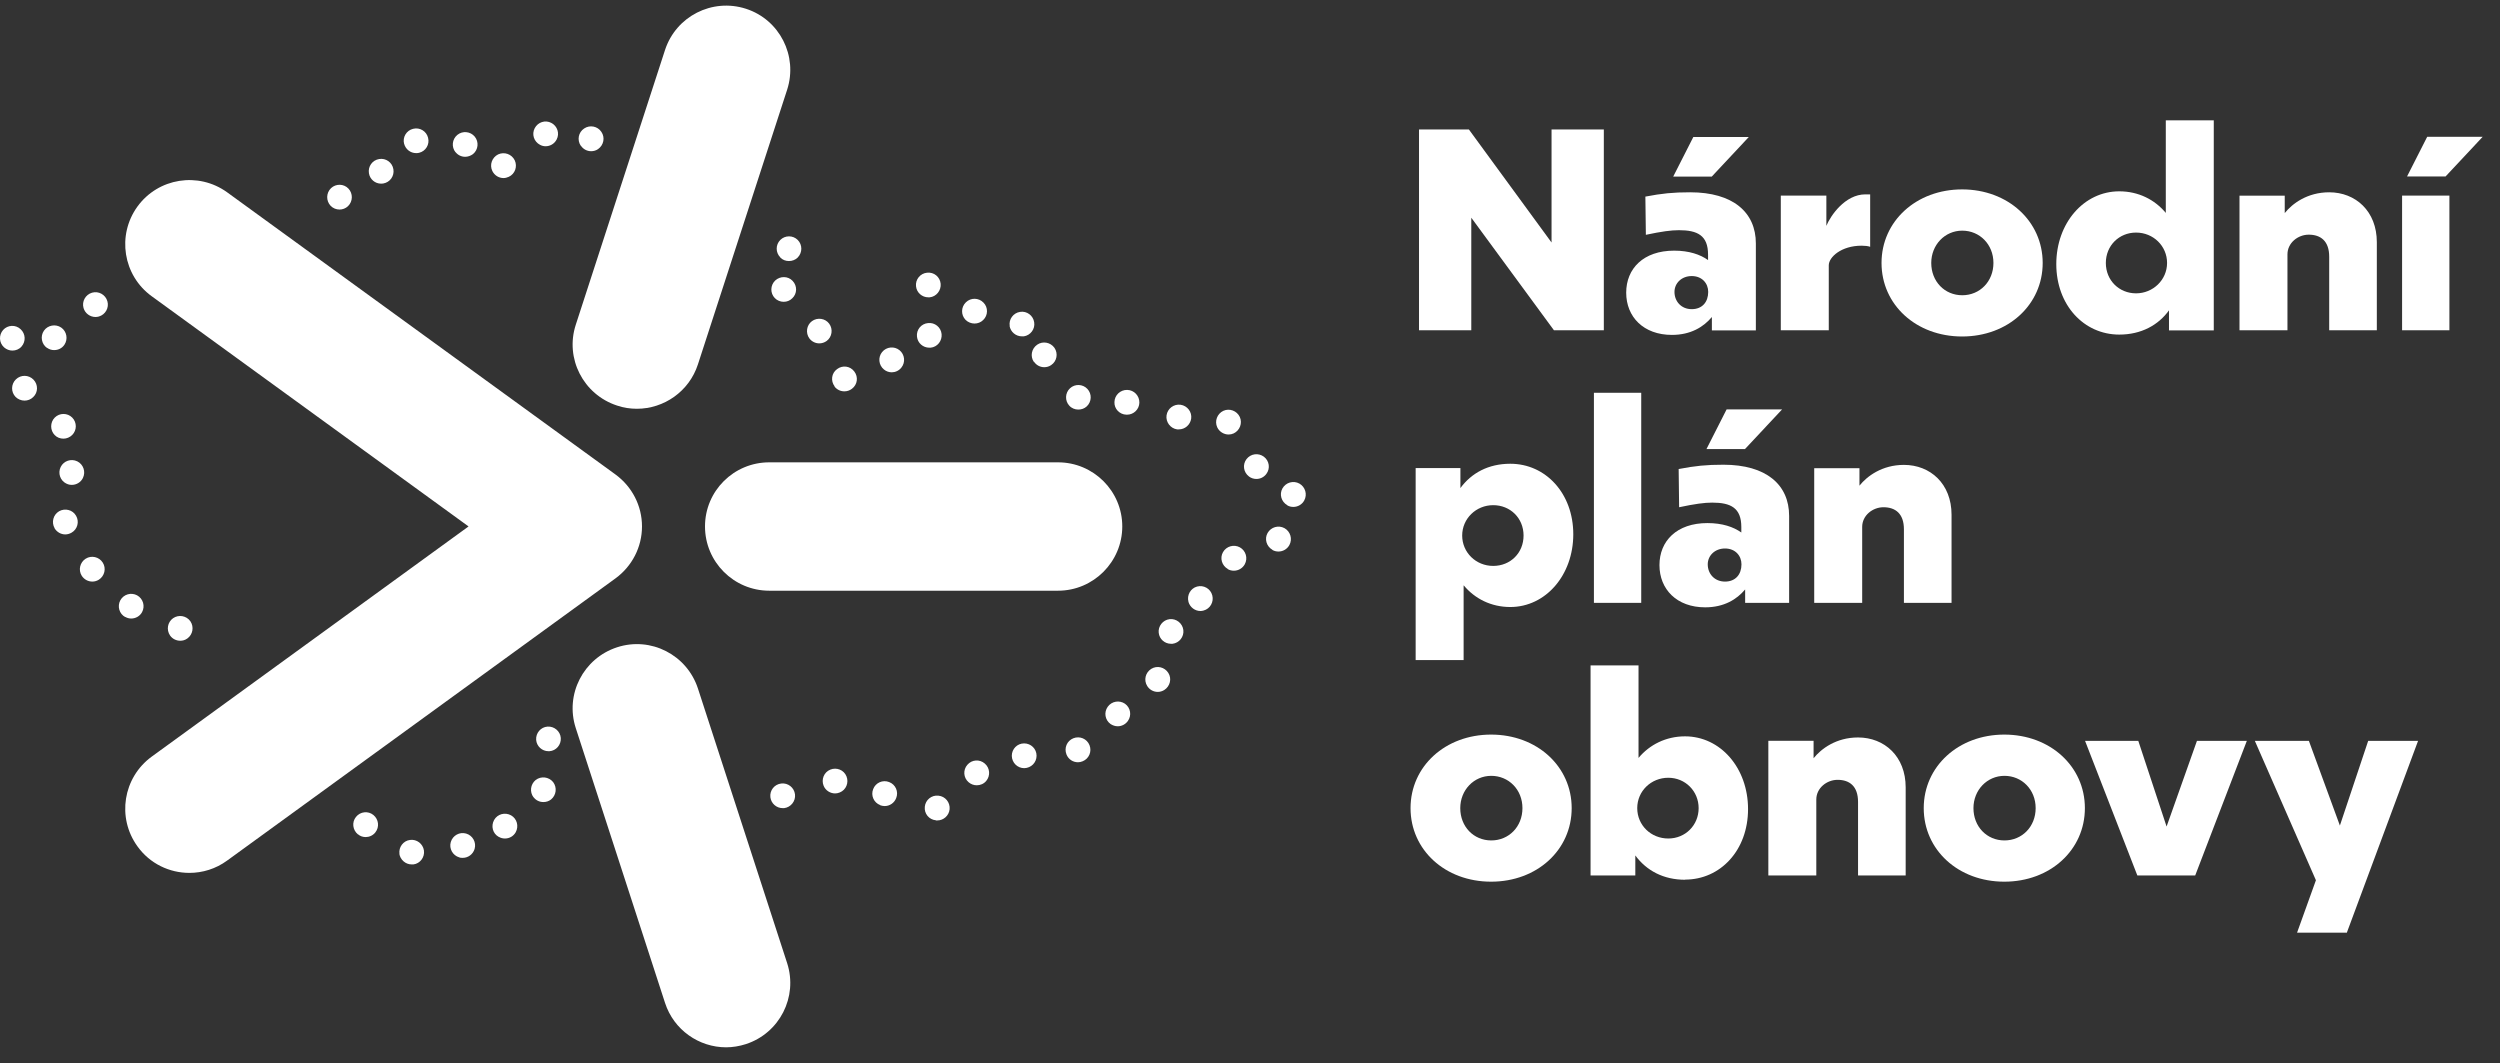 <svg width="134" height="57" viewBox="0 0 134 57" fill="none" xmlns="http://www.w3.org/2000/svg">
<rect x="0" y="0" width="134" height="57" fill="#333333" stroke="none"/>
<path d="M21.411 45.767C21.36 45.407 21.617 45.064 21.977 45.021C22.337 44.97 22.671 45.227 22.723 45.587C22.774 45.947 22.517 46.29 22.157 46.333C22.157 46.333 22.097 46.333 22.063 46.333C21.737 46.333 21.454 46.084 21.403 45.758L21.411 45.767ZM24.616 45.955C24.265 45.853 24.059 45.484 24.162 45.133C24.265 44.781 24.634 44.576 24.985 44.679C25.336 44.781 25.542 45.15 25.439 45.501C25.353 45.793 25.088 45.981 24.805 45.981C24.745 45.981 24.676 45.981 24.616 45.955ZM26.733 44.858C26.407 44.679 26.305 44.276 26.485 43.95C26.664 43.633 27.067 43.522 27.393 43.702C27.71 43.882 27.821 44.284 27.641 44.61C27.521 44.824 27.299 44.944 27.067 44.944C26.956 44.944 26.844 44.919 26.741 44.858H26.733ZM19.183 44.721C18.901 44.49 18.849 44.07 19.081 43.787C19.312 43.496 19.732 43.453 20.015 43.684C20.297 43.916 20.349 44.327 20.117 44.619C19.989 44.781 19.792 44.867 19.603 44.867C19.458 44.867 19.312 44.824 19.192 44.721H19.183ZM50.162 43.967C49.793 43.933 49.528 43.607 49.57 43.239C49.605 42.879 49.93 42.605 50.299 42.648C50.667 42.682 50.933 43.008 50.899 43.376C50.864 43.719 50.573 43.976 50.239 43.976C50.239 43.976 50.196 43.976 50.17 43.976L50.162 43.967ZM41.292 42.733C41.249 42.365 41.507 42.039 41.875 41.996C42.235 41.953 42.569 42.211 42.612 42.579C42.655 42.939 42.389 43.273 42.029 43.316C42.029 43.316 41.978 43.316 41.952 43.316C41.618 43.316 41.335 43.068 41.292 42.733ZM47.179 43.153C46.837 43.025 46.665 42.639 46.802 42.296C46.931 41.953 47.317 41.782 47.659 41.919C48.002 42.048 48.173 42.433 48.036 42.776C47.934 43.042 47.685 43.205 47.419 43.205C47.342 43.205 47.257 43.188 47.179 43.162V43.153ZM28.601 42.742C28.378 42.45 28.43 42.039 28.712 41.808C29.004 41.585 29.415 41.636 29.647 41.919C29.869 42.211 29.818 42.622 29.535 42.853C29.415 42.948 29.27 42.99 29.124 42.99C28.927 42.99 28.73 42.905 28.601 42.733V42.742ZM44.146 42.116C44.009 41.782 44.163 41.388 44.506 41.251C44.84 41.114 45.234 41.268 45.371 41.611C45.508 41.945 45.354 42.339 45.011 42.476C44.926 42.511 44.84 42.528 44.763 42.528C44.506 42.528 44.249 42.373 44.146 42.116ZM51.918 41.928C51.636 41.688 51.61 41.268 51.85 40.994C52.09 40.711 52.51 40.685 52.784 40.925C53.067 41.165 53.092 41.585 52.861 41.859C52.732 42.014 52.544 42.091 52.355 42.091C52.201 42.091 52.047 42.039 51.918 41.928ZM54.232 40.514C54.232 40.145 54.523 39.846 54.892 39.846C55.26 39.846 55.56 40.137 55.56 40.505C55.56 40.874 55.269 41.165 54.901 41.174C54.532 41.174 54.241 40.882 54.232 40.514ZM57.163 40.437C57.026 40.094 57.188 39.708 57.531 39.571C57.874 39.434 58.26 39.597 58.397 39.94C58.534 40.282 58.371 40.668 58.028 40.805C57.943 40.84 57.865 40.857 57.78 40.857C57.514 40.857 57.266 40.702 57.163 40.437ZM15.361 40.522C15.044 40.343 14.924 39.94 15.113 39.614C15.293 39.297 15.696 39.186 16.013 39.366C16.33 39.545 16.441 39.948 16.261 40.274C16.133 40.488 15.91 40.608 15.678 40.608C15.567 40.608 15.456 40.582 15.353 40.522H15.361ZM36.793 40.497C36.468 40.317 36.356 39.914 36.536 39.597C36.716 39.28 37.119 39.16 37.436 39.34C37.762 39.52 37.873 39.923 37.693 40.24C37.573 40.462 37.342 40.582 37.111 40.582C36.999 40.582 36.896 40.557 36.785 40.497H36.793ZM28.738 39.657C28.712 39.288 28.987 38.971 29.347 38.946C29.706 38.92 30.032 39.194 30.058 39.554C30.084 39.923 29.809 40.24 29.45 40.265C29.45 40.265 29.415 40.265 29.398 40.265C29.055 40.265 28.764 40 28.738 39.657ZM34.18 40.025C33.82 39.957 33.58 39.614 33.648 39.254C33.717 38.894 34.06 38.654 34.42 38.723C34.78 38.791 35.02 39.134 34.951 39.494C34.891 39.811 34.617 40.042 34.3 40.042C34.3 40.042 34.223 40.042 34.18 40.034V40.025ZM59.528 38.809C59.228 38.594 59.159 38.183 59.374 37.883C59.588 37.583 59.999 37.515 60.299 37.72C60.599 37.934 60.668 38.346 60.453 38.646C60.325 38.826 60.119 38.928 59.913 38.928C59.776 38.928 59.648 38.886 59.528 38.809ZM12.911 38.663C12.645 38.406 12.636 37.986 12.885 37.72C13.133 37.455 13.553 37.446 13.819 37.694C14.085 37.943 14.093 38.363 13.845 38.637C13.716 38.774 13.536 38.843 13.365 38.843C13.202 38.843 13.039 38.783 12.911 38.663ZM61.49 36.769C61.293 36.452 61.396 36.049 61.705 35.852C62.022 35.655 62.424 35.758 62.621 36.066C62.819 36.375 62.716 36.786 62.407 36.983C62.296 37.052 62.176 37.086 62.056 37.086C61.833 37.086 61.619 36.975 61.49 36.769ZM62.107 33.924C62.065 33.564 62.33 33.23 62.69 33.187C63.05 33.144 63.384 33.41 63.427 33.77C63.47 34.138 63.204 34.464 62.844 34.507C62.844 34.507 62.793 34.507 62.767 34.507C62.433 34.507 62.142 34.258 62.107 33.916V33.924ZM9.114 34.061C8.909 33.761 8.977 33.35 9.277 33.136C9.577 32.93 9.988 32.998 10.203 33.298C10.408 33.598 10.34 34.01 10.04 34.224C9.92 34.31 9.791 34.344 9.663 34.344C9.457 34.344 9.243 34.25 9.114 34.061ZM6.715 33.076C6.389 32.904 6.278 32.493 6.449 32.176C6.629 31.85 7.032 31.739 7.349 31.91C7.675 32.09 7.786 32.493 7.615 32.81C7.495 33.033 7.263 33.153 7.032 33.153C6.929 33.153 6.818 33.127 6.715 33.067V33.076ZM63.701 32.253C63.607 31.902 63.813 31.533 64.164 31.439C64.515 31.345 64.884 31.55 64.978 31.91C65.072 32.262 64.867 32.63 64.515 32.724C64.455 32.742 64.395 32.75 64.344 32.75C64.052 32.75 63.787 32.553 63.701 32.262V32.253ZM4.384 30.865C4.187 30.556 4.281 30.145 4.59 29.948C4.898 29.751 5.31 29.845 5.507 30.154C5.704 30.462 5.609 30.873 5.301 31.07C5.19 31.139 5.07 31.173 4.95 31.173C4.727 31.173 4.513 31.062 4.384 30.865ZM65.809 30.496C65.492 30.316 65.372 29.914 65.552 29.596C65.732 29.279 66.135 29.16 66.46 29.339C66.778 29.519 66.898 29.922 66.718 30.248C66.598 30.462 66.375 30.59 66.135 30.59C66.023 30.59 65.912 30.565 65.809 30.505V30.496ZM68.2 29.468C67.883 29.288 67.763 28.885 67.943 28.568C68.123 28.251 68.526 28.131 68.851 28.311C69.168 28.491 69.288 28.894 69.109 29.219C68.989 29.434 68.766 29.562 68.526 29.562C68.414 29.562 68.303 29.537 68.2 29.477V29.468ZM68.997 27.077C68.68 26.897 68.56 26.494 68.74 26.177C68.92 25.86 69.323 25.74 69.648 25.92C69.965 26.1 70.085 26.503 69.905 26.829C69.785 27.043 69.563 27.171 69.323 27.171C69.211 27.171 69.1 27.146 68.997 27.086V27.077ZM2.927 28.311C2.747 27.994 2.85 27.591 3.167 27.403C3.484 27.223 3.896 27.326 4.076 27.643C4.264 27.96 4.153 28.371 3.836 28.551C3.733 28.611 3.613 28.645 3.501 28.645C3.27 28.645 3.056 28.525 2.927 28.32V28.311ZM3.553 25.92C3.227 25.757 3.09 25.363 3.253 25.029C3.416 24.703 3.81 24.566 4.144 24.729C4.47 24.892 4.607 25.286 4.444 25.62C4.333 25.852 4.093 25.989 3.853 25.989C3.75 25.989 3.656 25.972 3.561 25.92H3.553ZM66.94 25.535C66.649 25.312 66.589 24.901 66.812 24.609C67.035 24.318 67.446 24.258 67.746 24.481C68.037 24.703 68.097 25.115 67.874 25.406C67.746 25.578 67.549 25.672 67.343 25.672C67.206 25.672 67.06 25.629 66.949 25.543L66.94 25.535ZM2.936 23.324C2.679 23.067 2.679 22.638 2.936 22.381C3.193 22.124 3.613 22.124 3.87 22.381C4.127 22.638 4.127 23.058 3.87 23.315C3.741 23.444 3.57 23.512 3.399 23.512C3.227 23.512 3.056 23.452 2.927 23.315L2.936 23.324ZM65.244 22.904C65.089 22.57 65.244 22.175 65.569 22.021C65.903 21.867 66.298 22.021 66.452 22.347C66.606 22.681 66.452 23.075 66.126 23.23C66.032 23.272 65.946 23.29 65.852 23.29C65.604 23.29 65.355 23.144 65.244 22.904ZM63.093 23.015C62.733 22.964 62.476 22.621 62.527 22.261C62.579 21.901 62.913 21.644 63.281 21.695C63.641 21.747 63.898 22.081 63.847 22.441C63.795 22.775 63.513 23.015 63.187 23.015C63.187 23.015 63.127 23.015 63.093 23.015ZM60.376 22.227C60.008 22.218 59.716 21.91 59.734 21.55C59.742 21.181 60.051 20.89 60.419 20.899C60.788 20.907 61.079 21.216 61.07 21.584C61.062 21.944 60.762 22.227 60.411 22.227H60.393H60.376ZM57.317 21.747C57.069 21.481 57.086 21.061 57.351 20.813C57.617 20.564 58.037 20.581 58.285 20.847C58.534 21.113 58.517 21.533 58.251 21.781C58.123 21.901 57.96 21.953 57.797 21.953C57.617 21.953 57.437 21.884 57.309 21.738L57.317 21.747ZM0.836 21.276C0.579 21.01 0.588 20.59 0.853 20.333C1.119 20.076 1.539 20.084 1.796 20.35C2.053 20.616 2.045 21.036 1.779 21.284C1.65 21.413 1.479 21.473 1.316 21.473C1.145 21.473 0.965 21.404 0.836 21.276ZM44.737 20.71C44.514 20.419 44.566 19.999 44.866 19.785C45.157 19.562 45.568 19.613 45.791 19.913C46.014 20.204 45.963 20.616 45.663 20.839C45.543 20.933 45.397 20.976 45.26 20.976C45.054 20.976 44.866 20.89 44.729 20.719L44.737 20.71ZM47.377 19.802C47.094 19.57 47.051 19.15 47.282 18.868C47.514 18.585 47.934 18.542 48.216 18.773C48.499 19.005 48.542 19.425 48.311 19.707C48.182 19.87 47.985 19.956 47.797 19.956C47.651 19.956 47.496 19.905 47.377 19.802ZM55.415 19.399C55.209 19.099 55.286 18.688 55.595 18.474C55.895 18.268 56.306 18.345 56.52 18.645C56.726 18.953 56.649 19.365 56.34 19.57C56.229 19.648 56.1 19.682 55.972 19.682C55.757 19.682 55.552 19.579 55.423 19.39L55.415 19.399ZM0.219 18.619C-0.055 18.371 -0.072 17.959 0.168 17.685C0.416 17.411 0.836 17.394 1.102 17.642C1.376 17.891 1.393 18.302 1.153 18.576C1.025 18.722 0.845 18.791 0.665 18.791C0.502 18.791 0.348 18.73 0.219 18.619ZM2.525 18.653C2.225 18.448 2.147 18.028 2.353 17.728C2.559 17.428 2.979 17.351 3.279 17.556C3.579 17.762 3.656 18.182 3.45 18.482C3.321 18.671 3.116 18.765 2.902 18.765C2.773 18.765 2.645 18.73 2.525 18.645V18.653ZM49.15 18.045C49.108 17.677 49.373 17.351 49.742 17.317C50.102 17.274 50.436 17.539 50.47 17.908C50.504 18.268 50.247 18.602 49.879 18.636C49.879 18.636 49.827 18.636 49.81 18.636C49.476 18.636 49.185 18.388 49.15 18.045ZM43.383 18.139C43.169 17.848 43.229 17.428 43.52 17.214C43.812 17 44.232 17.059 44.446 17.351C44.66 17.642 44.6 18.062 44.309 18.276C44.189 18.362 44.052 18.405 43.914 18.405C43.709 18.405 43.512 18.311 43.383 18.139ZM54.121 17.471C54.061 17.111 54.318 16.768 54.678 16.717C55.038 16.657 55.38 16.914 55.432 17.274C55.492 17.634 55.235 17.976 54.875 18.028C54.875 18.028 54.806 18.028 54.772 18.028C54.446 18.028 54.163 17.788 54.112 17.462L54.121 17.471ZM51.755 17.145C51.498 16.88 51.507 16.46 51.773 16.203C52.038 15.945 52.458 15.954 52.715 16.22C52.972 16.477 52.964 16.905 52.698 17.154C52.57 17.282 52.398 17.342 52.235 17.342C52.064 17.342 51.884 17.274 51.755 17.145ZM4.478 16.511C4.376 16.16 4.581 15.791 4.933 15.688C5.284 15.586 5.652 15.791 5.755 16.143C5.858 16.494 5.652 16.862 5.301 16.965C5.241 16.982 5.172 16.991 5.121 16.991C4.83 16.991 4.564 16.802 4.478 16.511ZM41.532 15.98C41.275 15.714 41.284 15.294 41.549 15.037C41.815 14.789 42.235 14.789 42.483 15.054C42.74 15.32 42.732 15.74 42.466 15.988C42.338 16.117 42.175 16.177 42.004 16.177C41.832 16.177 41.652 16.108 41.524 15.971L41.532 15.98ZM49.099 15.346C49.056 14.986 49.322 14.652 49.69 14.617C50.059 14.574 50.384 14.84 50.419 15.209C50.453 15.569 50.187 15.903 49.827 15.937C49.827 15.937 49.785 15.937 49.759 15.937C49.425 15.937 49.133 15.688 49.099 15.346ZM9.988 15.097C9.766 14.806 9.826 14.386 10.117 14.172C10.408 13.949 10.828 14.009 11.043 14.3C11.265 14.591 11.205 15.011 10.914 15.234C10.794 15.329 10.657 15.363 10.52 15.363C10.314 15.363 10.117 15.268 9.988 15.097ZM41.824 13.795C41.566 13.537 41.566 13.118 41.824 12.861C42.081 12.604 42.501 12.604 42.758 12.861C43.015 13.118 43.015 13.537 42.758 13.803C42.629 13.932 42.458 13.992 42.286 13.992C42.115 13.992 41.944 13.932 41.815 13.795H41.824ZM12.371 13.4C12.174 13.092 12.277 12.681 12.585 12.483C12.902 12.286 13.305 12.389 13.502 12.698C13.69 13.006 13.596 13.418 13.288 13.615C13.176 13.683 13.056 13.709 12.936 13.709C12.713 13.709 12.499 13.598 12.371 13.392V13.4ZM37.727 12.663C37.436 12.441 37.385 12.021 37.616 11.729C37.839 11.438 38.259 11.387 38.55 11.618C38.833 11.841 38.893 12.261 38.661 12.552C38.533 12.723 38.336 12.809 38.139 12.809C37.993 12.809 37.856 12.766 37.727 12.672V12.663ZM17.718 11.027C17.47 10.761 17.478 10.341 17.744 10.084C18.009 9.836 18.429 9.844 18.678 10.11C18.926 10.375 18.918 10.795 18.652 11.052C18.523 11.172 18.361 11.232 18.198 11.232C18.026 11.232 17.846 11.164 17.718 11.027ZM35.491 11.044C35.157 10.89 35.02 10.495 35.174 10.161C35.328 9.827 35.722 9.69 36.056 9.844C36.391 9.998 36.528 10.393 36.373 10.727C36.262 10.967 36.022 11.104 35.774 11.104C35.679 11.104 35.585 11.087 35.491 11.044ZM19.775 9.287C19.715 8.927 19.955 8.584 20.323 8.524C20.683 8.464 21.026 8.704 21.086 9.073C21.146 9.433 20.906 9.776 20.537 9.836C20.537 9.836 20.46 9.844 20.426 9.844C20.109 9.844 19.826 9.613 19.775 9.287ZM26.39 9.167C26.227 8.833 26.373 8.439 26.699 8.276C27.033 8.122 27.427 8.259 27.59 8.593C27.744 8.927 27.607 9.321 27.273 9.476C27.179 9.518 27.084 9.544 26.99 9.544C26.741 9.544 26.51 9.407 26.39 9.167ZM24.419 8.165C24.188 7.882 24.231 7.462 24.514 7.23C24.796 6.999 25.216 7.042 25.448 7.325C25.679 7.608 25.636 8.027 25.353 8.259C25.225 8.353 25.079 8.404 24.933 8.404C24.736 8.404 24.548 8.319 24.419 8.156V8.165ZM21.66 7.71C21.566 7.35 21.788 6.991 22.14 6.905C22.5 6.811 22.86 7.033 22.945 7.385C23.04 7.745 22.817 8.105 22.465 8.19C22.405 8.207 22.354 8.207 22.303 8.207C22.003 8.207 21.737 8.002 21.66 7.702V7.71ZM31.129 7.813C30.923 7.505 31 7.093 31.309 6.888C31.609 6.682 32.029 6.759 32.234 7.068C32.44 7.368 32.363 7.779 32.054 7.993C31.943 8.07 31.815 8.105 31.686 8.105C31.472 8.105 31.266 8.002 31.138 7.813H31.129ZM28.944 7.762C28.618 7.59 28.49 7.196 28.661 6.871C28.832 6.545 29.227 6.416 29.552 6.588C29.878 6.759 30.006 7.153 29.835 7.479C29.715 7.71 29.484 7.839 29.244 7.839C29.141 7.839 29.038 7.813 28.944 7.762Z" fill="white"/>
<path d="M10.152 46.787C9.089 46.787 8.035 46.298 7.367 45.364C6.253 43.822 6.595 41.679 8.129 40.557L25.114 28.217L8.129 15.877C6.595 14.763 6.253 12.612 7.367 11.07C8.481 9.536 10.631 9.193 12.174 10.307L32.989 25.432C33.88 26.083 34.411 27.111 34.411 28.217C34.411 29.322 33.88 30.351 32.989 31.002L12.174 46.127C11.566 46.572 10.854 46.787 10.152 46.787Z" fill="white"/>
<path d="M38.918 56.136C37.47 56.136 36.116 55.21 35.645 53.753L30.863 39.031C30.272 37.223 31.266 35.286 33.074 34.695C34.882 34.104 36.819 35.098 37.41 36.906L42.192 51.628C42.775 53.436 41.789 55.373 39.981 55.964C39.63 56.076 39.27 56.136 38.918 56.136Z" fill="white"/>
<path d="M56.709 31.662H41.233C39.331 31.662 37.788 30.119 37.788 28.217C37.788 26.315 39.331 24.781 41.233 24.781H56.709C58.612 24.781 60.154 26.323 60.154 28.217C60.154 30.111 58.612 31.662 56.709 31.662Z" fill="white"/>
<path d="M34.137 21.91C33.785 21.91 33.425 21.858 33.074 21.738C31.266 21.147 30.272 19.21 30.863 17.402L35.645 2.68C36.236 0.872 38.173 -0.113 39.981 0.469C41.789 1.052 42.775 2.997 42.192 4.805L37.41 19.527C36.939 20.984 35.585 21.91 34.137 21.91Z" fill="white"/>
<path d="M78.861 11.669V17.702H76.059V6.939H78.732L83.163 12.998V6.939H85.965V17.702H83.291L78.861 11.669Z" fill="white"/>
<path d="M91.749 17C91.312 17.522 90.626 17.951 89.615 17.951C88.09 17.951 87.164 16.982 87.164 15.688C87.164 14.394 88.09 13.435 89.735 13.435C90.532 13.435 91.132 13.64 91.552 13.94V13.649C91.552 12.62 90.986 12.338 89.992 12.338C89.572 12.338 89.067 12.406 88.218 12.586L88.192 10.538C89.084 10.367 89.675 10.307 90.592 10.307C92.888 10.307 94.114 11.378 94.114 13.049V17.711H91.757V17H91.749ZM91.749 9.467H89.683L90.763 7.342H93.737L91.749 9.467ZM91.56 15.646C91.56 15.183 91.226 14.797 90.677 14.797C90.129 14.797 89.752 15.183 89.752 15.646C89.752 16.151 90.112 16.571 90.677 16.571C91.243 16.571 91.56 16.185 91.56 15.646Z" fill="white"/>
<path d="M98.022 17.702H95.451V10.486H97.893V12.106C98.108 11.575 98.888 10.418 99.984 10.418H100.241V13.229C100.13 13.186 99.942 13.169 99.779 13.169C98.699 13.169 98.022 13.777 98.022 14.223V17.702Z" fill="white"/>
<path d="M109.488 14.094C109.488 16.331 107.637 18.036 105.169 18.036C102.701 18.036 100.85 16.331 100.85 14.094C100.85 11.858 102.709 10.152 105.169 10.152C107.628 10.152 109.488 11.858 109.488 14.094ZM103.515 14.094C103.515 15.088 104.234 15.825 105.177 15.825C106.12 15.825 106.848 15.088 106.848 14.094C106.848 13.1 106.111 12.363 105.177 12.363C104.243 12.363 103.515 13.126 103.515 14.094Z" fill="white"/>
<path d="M116.267 16.622C115.693 17.428 114.767 17.934 113.593 17.934C111.691 17.934 110.217 16.348 110.217 14.155C110.217 11.961 111.691 10.255 113.593 10.255C114.621 10.255 115.496 10.701 116.087 11.412V6.451H118.658V17.711H116.258V16.631L116.267 16.622ZM114.493 12.466C113.585 12.466 112.873 13.161 112.873 14.095C112.873 15.029 113.585 15.723 114.493 15.723C115.401 15.723 116.155 15.003 116.155 14.095C116.155 13.186 115.418 12.466 114.493 12.466Z" fill="white"/>
<path d="M122.608 17.702H120.037V10.487H122.462V11.421C122.865 10.915 123.671 10.307 124.845 10.307C126.258 10.307 127.398 11.318 127.398 12.98V17.702H124.845V13.76C124.845 12.912 124.382 12.578 123.748 12.578C123.174 12.578 122.608 13.015 122.608 13.632V17.702Z" fill="white"/>
<path d="M131.288 17.702H128.752V10.486H131.288V17.702ZM131.083 9.458H129.018L130.097 7.333H133.071L131.083 9.458Z" fill="white"/>
<path d="M78.45 31.387V35.381H75.879V25.089H78.278V26.16C78.87 25.354 79.778 24.857 80.952 24.857C82.846 24.857 84.328 26.443 84.328 28.637C84.328 30.83 82.846 32.536 80.952 32.536C79.924 32.536 79.05 32.09 78.458 31.379L78.45 31.387ZM80.035 30.333C80.96 30.333 81.663 29.639 81.663 28.705C81.663 27.771 80.952 27.077 80.035 27.077C79.118 27.077 78.373 27.797 78.373 28.705C78.373 29.613 79.11 30.333 80.035 30.333Z" fill="white"/>
<path d="M87.97 32.313H85.434V21.053H87.97V32.313Z" fill="white"/>
<path d="M93.532 31.602C93.095 32.124 92.409 32.553 91.398 32.553C89.873 32.553 88.947 31.584 88.947 30.29C88.947 28.996 89.873 28.037 91.518 28.037C92.315 28.037 92.915 28.242 93.335 28.542V28.251C93.335 27.223 92.769 26.94 91.775 26.94C91.355 26.94 90.85 27.008 90.001 27.188L89.976 25.14C90.867 24.969 91.458 24.909 92.375 24.909C94.672 24.909 95.897 25.98 95.897 27.651V32.313H93.54V31.602H93.532ZM93.532 24.069H91.467L92.546 21.944H95.52L93.532 24.069ZM93.343 30.248C93.343 29.785 93.009 29.399 92.461 29.399C91.912 29.399 91.535 29.785 91.535 30.248C91.535 30.753 91.895 31.173 92.461 31.173C93.026 31.173 93.343 30.787 93.343 30.248Z" fill="white"/>
<path d="M99.813 32.313H97.242V25.097H99.667V26.032C100.07 25.526 100.876 24.918 102.05 24.918C103.464 24.918 104.603 25.929 104.603 27.591V32.313H102.05V28.371C102.05 27.523 101.587 27.188 100.953 27.188C100.379 27.188 99.813 27.625 99.813 28.242V32.313Z" fill="white"/>
<path d="M84.242 43.316C84.242 45.553 82.391 47.258 79.923 47.258C77.456 47.258 75.605 45.553 75.605 43.316C75.605 41.079 77.464 39.374 79.923 39.374C82.383 39.374 84.242 41.079 84.242 43.316ZM78.27 43.316C78.27 44.31 78.989 45.047 79.932 45.047C80.875 45.047 81.603 44.31 81.603 43.316C81.603 42.322 80.866 41.585 79.932 41.585C78.998 41.585 78.27 42.348 78.27 43.316Z" fill="white"/>
<path d="M90.327 47.155C89.162 47.155 88.253 46.667 87.653 45.852V46.924H85.254V35.664H87.825V40.625C88.416 39.914 89.299 39.468 90.318 39.468C92.212 39.468 93.695 41.157 93.695 43.367C93.695 45.578 92.212 47.147 90.318 47.147L90.327 47.155ZM89.419 44.944C90.344 44.944 91.047 44.224 91.047 43.316C91.047 42.408 90.336 41.688 89.419 41.688C88.502 41.688 87.756 42.399 87.756 43.316C87.756 44.233 88.493 44.944 89.419 44.944Z" fill="white"/>
<path d="M97.354 46.924H94.783V39.708H97.208V40.642C97.611 40.137 98.417 39.528 99.591 39.528C101.005 39.528 102.144 40.539 102.144 42.202V46.924H99.591V42.982C99.591 42.133 99.128 41.799 98.494 41.799C97.92 41.799 97.354 42.236 97.354 42.853V46.924Z" fill="white"/>
<path d="M111.75 43.316C111.75 45.553 109.899 47.258 107.431 47.258C104.963 47.258 103.112 45.553 103.112 43.316C103.112 41.079 104.972 39.374 107.431 39.374C109.891 39.374 111.75 41.079 111.75 43.316ZM105.777 43.316C105.777 44.31 106.497 45.047 107.44 45.047C108.382 45.047 109.111 44.31 109.111 43.316C109.111 42.322 108.374 41.585 107.44 41.585C106.506 41.585 105.777 42.348 105.777 43.316Z" fill="white"/>
<path d="M117.663 46.924H114.561L111.759 39.709H114.612L116.129 44.302L117.757 39.709H120.431L117.663 46.924Z" fill="white"/>
<path d="M125.778 49.992H123.122L124.133 47.181L120.859 39.709H123.756L125.418 44.25L126.935 39.709H129.609L125.787 50L125.778 49.992Z" fill="white"/>
</svg>
